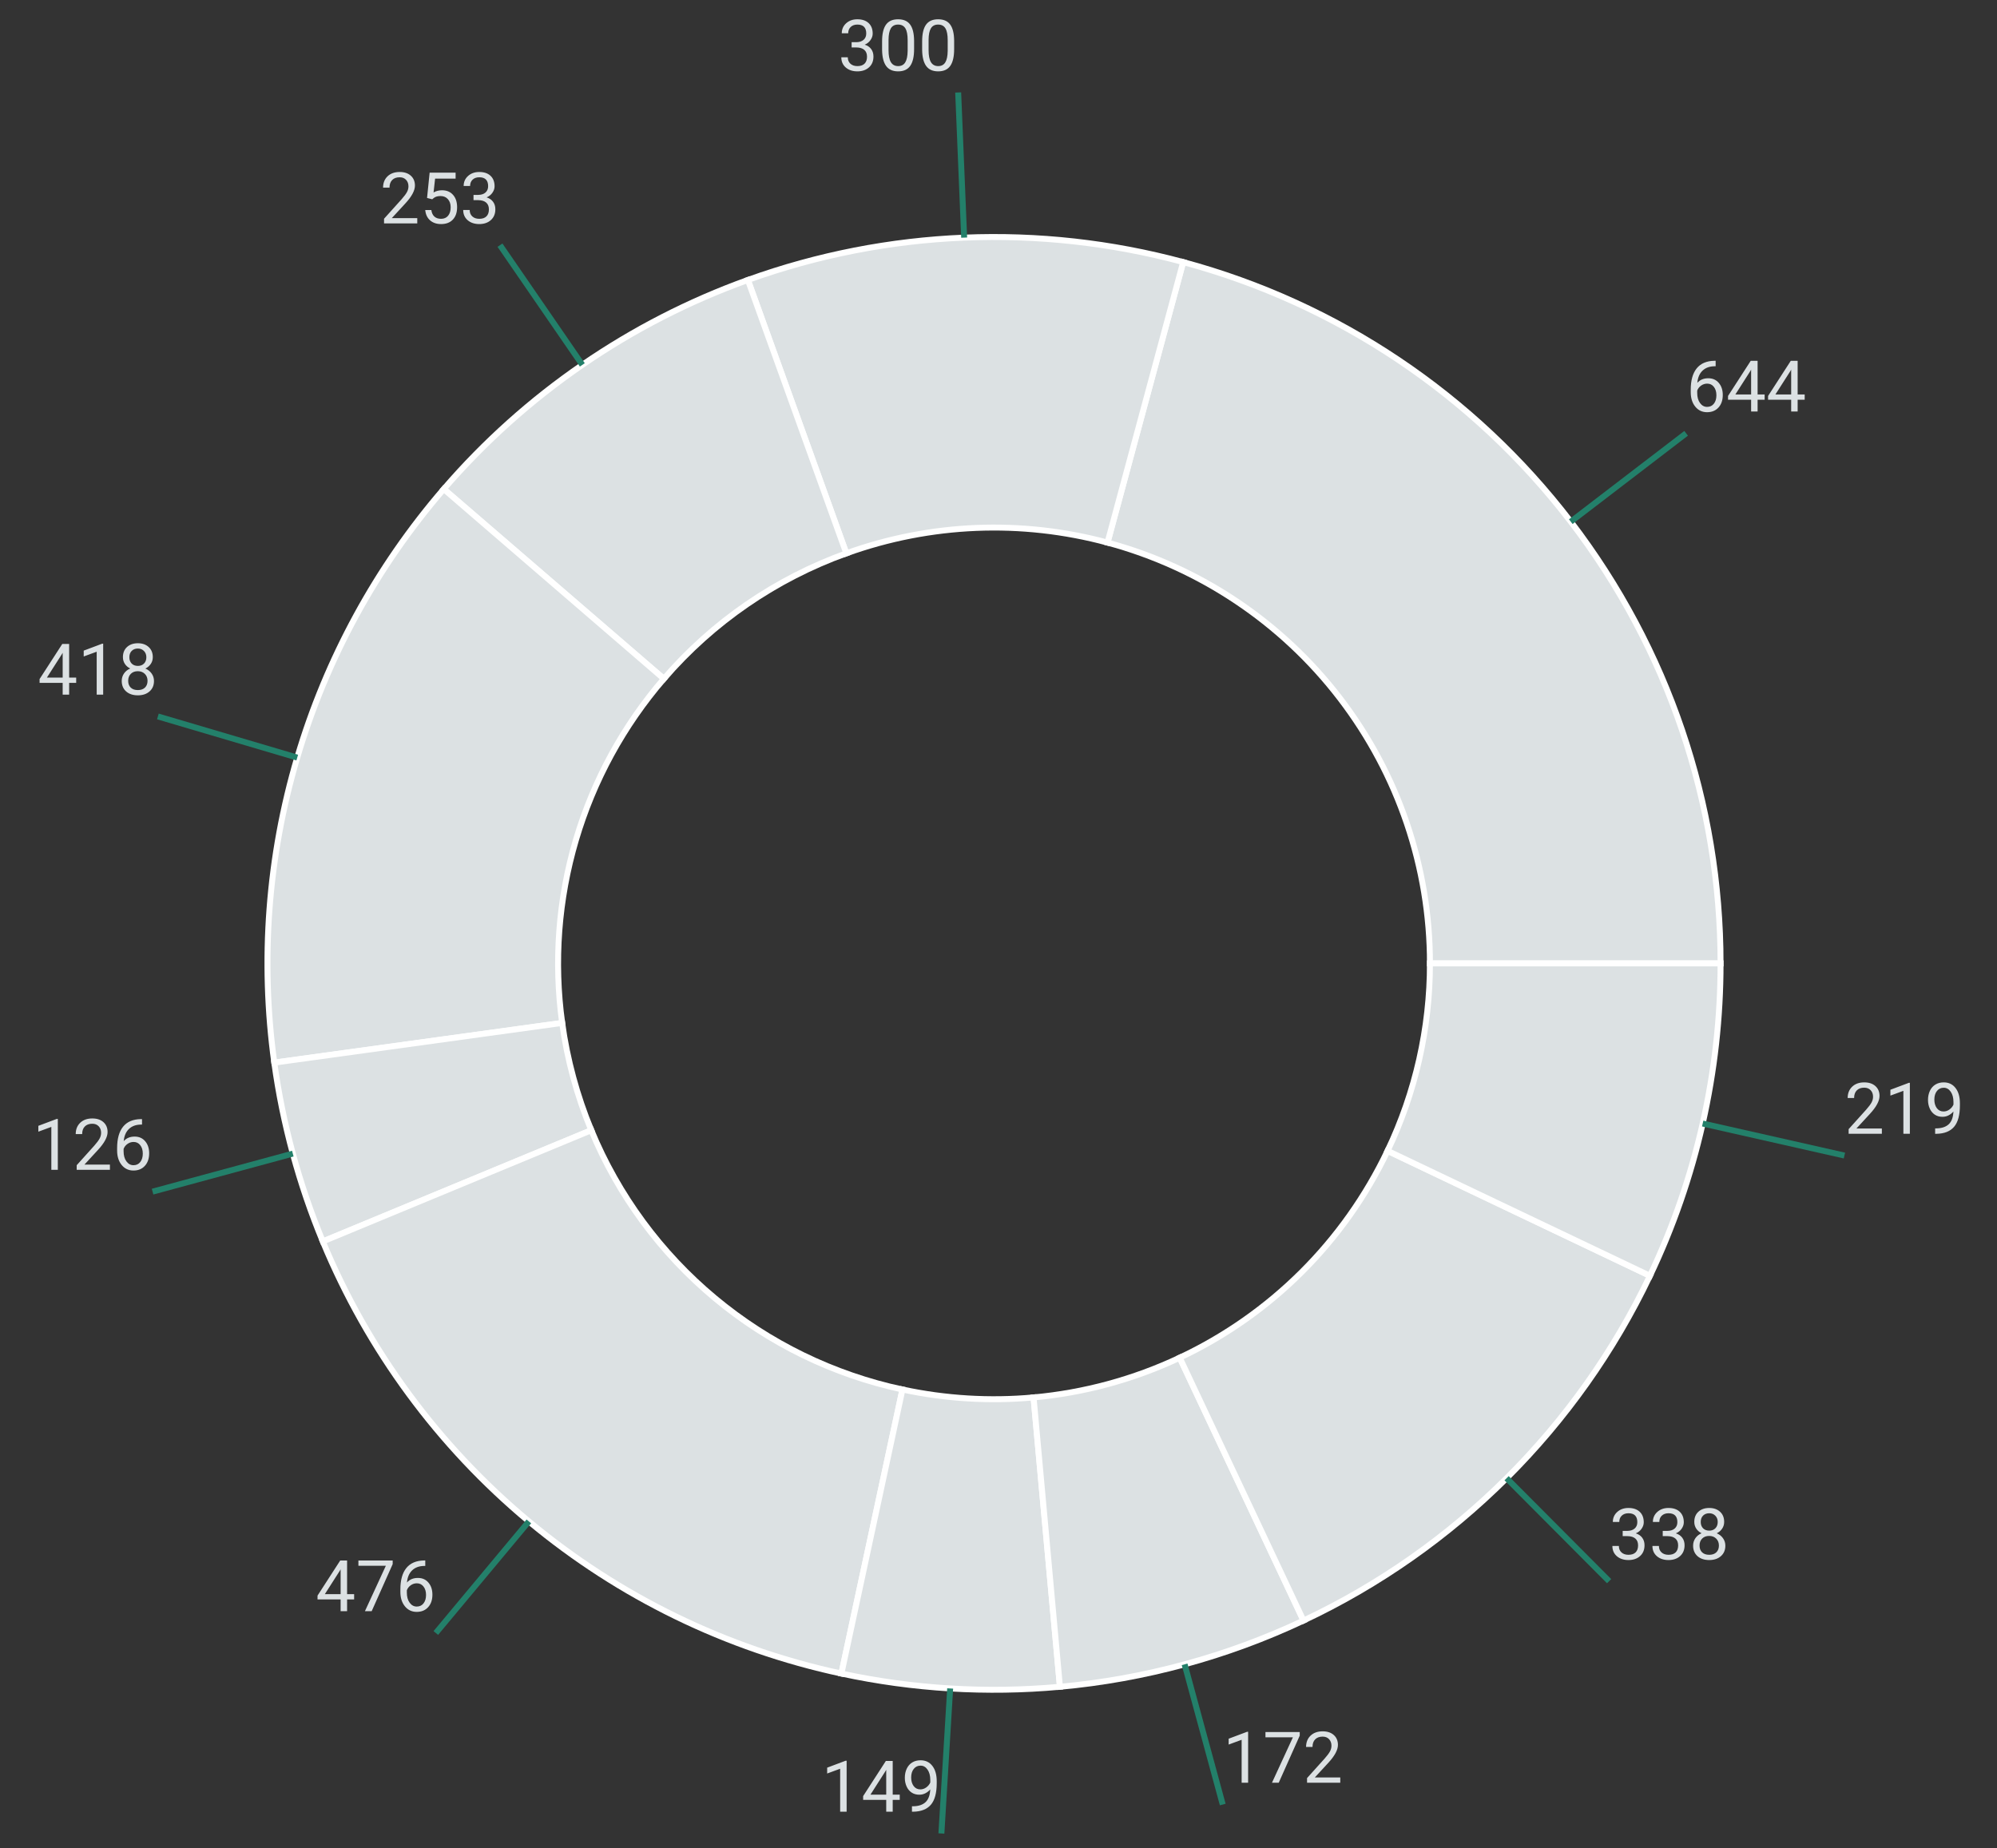 <svg width="336" height="311" viewBox="0 0 336 311" fill="none" xmlns="http://www.w3.org/2000/svg">
<rect x="0" y="0" width="336" height="311" fill="#333333" stroke="none"/>
<path d="M289.489 162.131C289.489 135.255 280.632 109.127 264.288 87.792C247.944 66.456 225.024 51.101 199.074 44.103L186.343 91.314C201.912 95.513 215.664 104.726 225.471 117.527C235.277 130.329 240.592 146.005 240.592 162.131H289.489Z" fill="#DCE1E3" stroke="white"/>
<path d="M199.074 44.103C174.927 37.591 149.363 38.643 125.831 47.116L142.397 93.122C156.516 88.038 171.854 87.407 186.343 91.314L199.074 44.103Z" fill="#DCE1E3" stroke="white"/>
<path d="M125.831 47.115C106.031 54.245 88.407 66.365 74.664 82.303L111.697 114.234C119.942 104.671 130.517 97.399 142.397 93.121L125.831 47.115Z" fill="#DCE1E3" stroke="white"/>
<path d="M74.665 82.303C63.332 95.446 54.928 110.851 50.011 127.494C45.094 144.137 43.777 161.637 46.148 178.828L94.587 172.149C93.165 161.834 93.955 151.334 96.905 141.348C99.855 131.362 104.897 122.119 111.697 114.233L74.665 82.303Z" fill="#DCE1E3" stroke="white"/>
<path d="M46.148 178.83C47.574 189.169 50.318 199.284 54.313 208.926L99.486 190.208C97.089 184.423 95.443 178.354 94.587 172.15L46.148 178.83Z" fill="#DCE1E3" stroke="white"/>
<path d="M54.313 208.925C61.887 227.202 73.783 243.369 88.981 256.035C104.179 268.702 122.224 277.49 141.567 281.646L151.838 233.84C140.233 231.346 129.406 226.073 120.287 218.473C111.168 210.873 104.03 201.173 99.486 190.207L54.313 208.925Z" fill="#DCE1E3" stroke="white"/>
<path d="M141.567 281.646C153.641 284.24 166.038 284.99 178.336 283.87L173.9 235.174C166.521 235.846 159.083 235.396 151.839 233.84L141.567 281.646Z" fill="#DCE1E3" stroke="white"/>
<path d="M178.336 283.871C192.542 282.576 206.411 278.806 219.317 272.73L198.488 228.49C190.745 232.136 182.423 234.398 173.9 235.175L178.336 283.871Z" fill="#DCE1E3" stroke="white"/>
<path d="M219.317 272.729C244.865 260.701 265.461 240.199 277.606 214.706L233.462 193.676C226.175 208.971 213.817 221.273 198.489 228.49L219.317 272.729Z" fill="#DCE1E3" stroke="white"/>
<path d="M277.606 214.707C285.43 198.284 289.49 180.322 289.49 162.131H240.592C240.592 173.046 238.156 183.823 233.462 193.676L277.606 214.707Z" fill="#DCE1E3" stroke="white"/>
<path d="M264.288 87.79L283.697 72.922" stroke="#23806A"/>
<path d="M288.66 60.717V61.637H288.46C287.617 61.652 286.945 61.902 286.445 62.387C285.945 62.871 285.656 63.553 285.578 64.432C286.027 63.916 286.64 63.658 287.417 63.658C288.16 63.658 288.751 63.92 289.193 64.443C289.638 64.967 289.861 65.643 289.861 66.471C289.861 67.35 289.621 68.053 289.14 68.58C288.664 69.107 288.023 69.371 287.218 69.371C286.402 69.371 285.74 69.059 285.232 68.434C284.724 67.805 284.47 66.996 284.47 66.008V65.592C284.47 64.022 284.804 62.822 285.472 61.994C286.144 61.162 287.142 60.736 288.466 60.717H288.66ZM287.236 64.561C286.865 64.561 286.523 64.672 286.21 64.894C285.898 65.117 285.681 65.397 285.56 65.732V66.131C285.56 66.834 285.718 67.4 286.035 67.83C286.351 68.26 286.746 68.475 287.218 68.475C287.707 68.475 288.089 68.295 288.367 67.936C288.648 67.576 288.789 67.106 288.789 66.523C288.789 65.938 288.646 65.465 288.361 65.106C288.08 64.742 287.705 64.561 287.236 64.561ZM295.72 66.389H296.904V67.273H295.72V69.254H294.63V67.273H290.746V66.635L294.566 60.723H295.72V66.389ZM291.976 66.389H294.63V62.205L294.501 62.44L291.976 66.389ZM302.458 66.389H303.642V67.273H302.458V69.254H301.369V67.273H297.484V66.635L301.304 60.723H302.458V66.389ZM298.714 66.389H301.369V62.205L301.24 62.44L298.714 66.389Z" fill="#DCE1E3"/>
<path d="M162.222 39.989L161.217 15.56" stroke="#23806A"/>
<path d="M143.287 7.1H144.102C144.614 7.092 145.016 6.957 145.309 6.695C145.602 6.434 145.748 6.08 145.748 5.635C145.748 4.635 145.25 4.135 144.254 4.135C143.786 4.135 143.411 4.27 143.129 4.539C142.852 4.805 142.713 5.158 142.713 5.6H141.629C141.629 4.924 141.875 4.363 142.368 3.918C142.864 3.469 143.493 3.244 144.254 3.244C145.059 3.244 145.69 3.457 146.147 3.883C146.604 4.309 146.832 4.9 146.832 5.658C146.832 6.029 146.711 6.389 146.469 6.736C146.231 7.084 145.905 7.344 145.491 7.516C145.959 7.664 146.321 7.91 146.575 8.254C146.832 8.598 146.961 9.018 146.961 9.514C146.961 10.279 146.711 10.887 146.211 11.336C145.711 11.785 145.061 12.01 144.26 12.01C143.459 12.01 142.807 11.793 142.303 11.359C141.803 10.926 141.553 10.354 141.553 9.643H142.643C142.643 10.092 142.789 10.451 143.082 10.721C143.375 10.99 143.768 11.125 144.26 11.125C144.784 11.125 145.184 10.988 145.461 10.715C145.739 10.441 145.877 10.049 145.877 9.537C145.877 9.041 145.725 8.66 145.42 8.395C145.116 8.129 144.676 7.992 144.102 7.984H143.287V7.1ZM153.799 8.254C153.799 9.523 153.582 10.467 153.149 11.084C152.715 11.701 152.037 12.01 151.116 12.01C150.205 12.01 149.532 11.709 149.094 11.107C148.657 10.502 148.43 9.6 148.414 8.4V6.953C148.414 5.699 148.631 4.768 149.065 4.158C149.498 3.549 150.178 3.244 151.104 3.244C152.022 3.244 152.698 3.539 153.131 4.129C153.565 4.715 153.787 5.621 153.799 6.848V8.254ZM152.715 6.771C152.715 5.854 152.586 5.186 152.328 4.768C152.071 4.346 151.662 4.135 151.104 4.135C150.549 4.135 150.145 4.344 149.891 4.762C149.637 5.18 149.506 5.822 149.498 6.689V8.424C149.498 9.346 149.631 10.027 149.897 10.469C150.166 10.906 150.573 11.125 151.116 11.125C151.651 11.125 152.047 10.918 152.305 10.504C152.567 10.09 152.703 9.438 152.715 8.547V6.771ZM160.537 8.254C160.537 9.523 160.321 10.467 159.887 11.084C159.453 11.701 158.776 12.01 157.854 12.01C156.944 12.01 156.27 11.709 155.832 11.107C155.395 10.502 155.168 9.6 155.153 8.4V6.953C155.153 5.699 155.369 4.768 155.803 4.158C156.237 3.549 156.916 3.244 157.842 3.244C158.76 3.244 159.436 3.539 159.869 4.129C160.303 4.715 160.526 5.621 160.537 6.848V8.254ZM159.453 6.771C159.453 5.854 159.325 5.186 159.067 4.768C158.809 4.346 158.401 4.135 157.842 4.135C157.287 4.135 156.883 4.344 156.629 4.762C156.375 5.18 156.244 5.822 156.237 6.689V8.424C156.237 9.346 156.369 10.027 156.635 10.469C156.905 10.906 157.311 11.125 157.854 11.125C158.389 11.125 158.786 10.918 159.043 10.504C159.305 10.09 159.442 9.438 159.453 8.547V6.771Z" fill="#DCE1E3"/>
<path d="M97.976 61.404L84.122 41.26" stroke="#23806A"/>
<path d="M70.206 37.592H64.617V36.812L67.57 33.531C68.007 33.035 68.308 32.633 68.472 32.324C68.64 32.012 68.724 31.689 68.724 31.357C68.724 30.912 68.589 30.547 68.32 30.262C68.05 29.977 67.691 29.834 67.242 29.834C66.702 29.834 66.282 29.988 65.982 30.297C65.685 30.602 65.536 31.027 65.536 31.574H64.452C64.452 30.789 64.704 30.154 65.208 29.67C65.716 29.186 66.394 28.943 67.242 28.943C68.034 28.943 68.661 29.152 69.122 29.57C69.583 29.984 69.814 30.537 69.814 31.229C69.814 32.068 69.279 33.068 68.208 34.228L65.923 36.707H70.206V37.592ZM71.853 33.315L72.286 29.061H76.657V30.062H73.206L72.948 32.389C73.367 32.143 73.841 32.02 74.372 32.02C75.15 32.02 75.767 32.277 76.224 32.793C76.681 33.305 76.909 33.998 76.909 34.873C76.909 35.752 76.671 36.445 76.195 36.953C75.722 37.457 75.06 37.709 74.208 37.709C73.454 37.709 72.839 37.5 72.363 37.082C71.886 36.664 71.615 36.086 71.548 35.348H72.573C72.64 35.836 72.814 36.205 73.095 36.455C73.376 36.701 73.747 36.824 74.208 36.824C74.712 36.824 75.107 36.652 75.392 36.309C75.681 35.965 75.826 35.49 75.826 34.885C75.826 34.315 75.669 33.857 75.357 33.514C75.048 33.166 74.636 32.992 74.12 32.992C73.648 32.992 73.277 33.096 73.007 33.303L72.72 33.537L71.853 33.315ZM79.669 32.799H80.484C80.995 32.791 81.398 32.656 81.691 32.395C81.984 32.133 82.13 31.779 82.13 31.334C82.13 30.334 81.632 29.834 80.636 29.834C80.167 29.834 79.792 29.969 79.511 30.238C79.234 30.504 79.095 30.857 79.095 31.299H78.011C78.011 30.623 78.257 30.062 78.749 29.617C79.245 29.168 79.874 28.943 80.636 28.943C81.441 28.943 82.072 29.156 82.529 29.582C82.986 30.008 83.214 30.6 83.214 31.357C83.214 31.729 83.093 32.088 82.851 32.435C82.613 32.783 82.286 33.043 81.872 33.215C82.341 33.363 82.702 33.609 82.956 33.953C83.214 34.297 83.343 34.717 83.343 35.213C83.343 35.978 83.093 36.586 82.593 37.035C82.093 37.484 81.443 37.709 80.642 37.709C79.841 37.709 79.189 37.492 78.685 37.059C78.185 36.625 77.935 36.053 77.935 35.342H79.025C79.025 35.791 79.171 36.15 79.464 36.42C79.757 36.69 80.15 36.824 80.642 36.824C81.165 36.824 81.566 36.688 81.843 36.414C82.12 36.141 82.259 35.748 82.259 35.236C82.259 34.74 82.107 34.359 81.802 34.094C81.497 33.828 81.058 33.691 80.484 33.684H79.669V32.799Z" fill="#DCE1E3"/>
<path d="M50.011 127.497L26.564 120.57" stroke="#23806A"/>
<path d="M11.634 114.035H12.818V114.92H11.634V116.9H10.544V114.92H6.66V114.281L10.48 108.369H11.634V114.035ZM7.89 114.035H10.544V109.852L10.416 110.086L7.89 114.035ZM17.359 116.9H16.269V109.676L14.084 110.479V109.494L17.189 108.328H17.359V116.9ZM25.709 110.596C25.709 111.021 25.595 111.4 25.369 111.732C25.146 112.064 24.843 112.324 24.46 112.512C24.906 112.703 25.257 112.982 25.515 113.35C25.777 113.717 25.908 114.133 25.908 114.598C25.908 115.336 25.658 115.924 25.158 116.361C24.662 116.799 24.007 117.018 23.195 117.018C22.375 117.018 21.716 116.799 21.22 116.361C20.728 115.92 20.482 115.332 20.482 114.598C20.482 114.137 20.607 113.721 20.857 113.35C21.111 112.979 21.46 112.697 21.906 112.506C21.527 112.318 21.228 112.059 21.009 111.727C20.791 111.395 20.681 111.018 20.681 110.596C20.681 109.877 20.912 109.307 21.373 108.885C21.834 108.463 22.441 108.252 23.195 108.252C23.945 108.252 24.55 108.463 25.011 108.885C25.476 109.307 25.709 109.877 25.709 110.596ZM24.824 114.574C24.824 114.098 24.671 113.709 24.367 113.408C24.066 113.107 23.671 112.957 23.183 112.957C22.695 112.957 22.302 113.105 22.005 113.402C21.712 113.699 21.566 114.09 21.566 114.574C21.566 115.059 21.709 115.439 21.994 115.717C22.283 115.994 22.683 116.133 23.195 116.133C23.703 116.133 24.101 115.994 24.39 115.717C24.679 115.436 24.824 115.055 24.824 114.574ZM23.195 109.143C22.769 109.143 22.423 109.275 22.158 109.541C21.896 109.803 21.765 110.16 21.765 110.613C21.765 111.047 21.894 111.398 22.152 111.668C22.414 111.934 22.761 112.066 23.195 112.066C23.628 112.066 23.974 111.934 24.232 111.668C24.494 111.398 24.625 111.047 24.625 110.613C24.625 110.18 24.49 109.826 24.22 109.553C23.951 109.279 23.609 109.143 23.195 109.143Z" fill="#DCE1E3"/>
<path d="M49.267 194.141L25.671 200.542" stroke="#23806A"/>
<path d="M9.728 196.873H8.638V189.648L6.452 190.451V189.467L9.558 188.301H9.728V196.873ZM18.494 196.873H12.904V196.094L15.857 192.812C16.294 192.316 16.595 191.914 16.759 191.605C16.927 191.293 17.011 190.971 17.011 190.639C17.011 190.193 16.876 189.828 16.607 189.543C16.337 189.258 15.978 189.115 15.529 189.115C14.99 189.115 14.57 189.27 14.269 189.578C13.972 189.883 13.823 190.309 13.823 190.855H12.74C12.74 190.07 12.992 189.436 13.495 188.951C14.003 188.467 14.681 188.225 15.529 188.225C16.322 188.225 16.948 188.434 17.41 188.852C17.87 189.266 18.101 189.818 18.101 190.51C18.101 191.35 17.566 192.35 16.495 193.51L14.21 195.988H18.494V196.873ZM23.896 188.336V189.256H23.697C22.853 189.271 22.181 189.521 21.681 190.006C21.181 190.49 20.892 191.172 20.814 192.051C21.263 191.535 21.876 191.277 22.654 191.277C23.396 191.277 23.988 191.539 24.429 192.062C24.874 192.586 25.097 193.262 25.097 194.09C25.097 194.969 24.857 195.672 24.376 196.199C23.9 196.727 23.259 196.99 22.454 196.99C21.638 196.99 20.976 196.678 20.468 196.053C19.96 195.424 19.706 194.615 19.706 193.627V193.211C19.706 191.641 20.04 190.441 20.708 189.613C21.38 188.781 22.378 188.355 23.702 188.336H23.896ZM22.472 192.18C22.101 192.18 21.759 192.291 21.447 192.514C21.134 192.736 20.917 193.016 20.796 193.352V193.75C20.796 194.453 20.954 195.02 21.271 195.449C21.587 195.879 21.982 196.094 22.454 196.094C22.943 196.094 23.326 195.914 23.603 195.555C23.884 195.195 24.025 194.725 24.025 194.143C24.025 193.557 23.882 193.084 23.597 192.725C23.316 192.361 22.941 192.18 22.472 192.18Z" fill="#DCE1E3"/>
<path d="M88.981 256.037L73.328 274.818" stroke="#23806A"/>
<path d="M58.399 268.283H59.582V269.168H58.399V271.148H57.309V269.168H53.424V268.529L57.244 262.617H58.399V268.283ZM54.654 268.283H57.309V264.1L57.18 264.334L54.654 268.283ZM66.069 263.227L62.535 271.148H61.399L64.92 263.508H60.303V262.617H66.069V263.227ZM71.553 262.611V263.531H71.354C70.51 263.547 69.838 263.797 69.338 264.281C68.838 264.766 68.549 265.447 68.471 266.326C68.92 265.811 69.533 265.553 70.311 265.553C71.053 265.553 71.645 265.814 72.086 266.338C72.531 266.861 72.754 267.537 72.754 268.365C72.754 269.244 72.514 269.947 72.033 270.475C71.557 271.002 70.916 271.266 70.112 271.266C69.295 271.266 68.633 270.953 68.125 270.328C67.617 269.699 67.364 268.891 67.364 267.902V267.486C67.364 265.916 67.698 264.717 68.365 263.889C69.037 263.057 70.035 262.631 71.36 262.611H71.553ZM70.129 266.455C69.758 266.455 69.416 266.566 69.104 266.789C68.791 267.012 68.575 267.291 68.453 267.627V268.025C68.453 268.729 68.612 269.295 68.928 269.725C69.244 270.154 69.639 270.369 70.112 270.369C70.6 270.369 70.983 270.189 71.26 269.83C71.541 269.471 71.682 269 71.682 268.418C71.682 267.832 71.539 267.359 71.254 267C70.973 266.637 70.598 266.455 70.129 266.455Z" fill="#DCE1E3"/>
<path d="M159.867 284.152L158.392 308.557" stroke="#23806A"/>
<path d="M142.448 304.887H141.358V297.662L139.173 298.465V297.48L142.278 296.314H142.448V304.887ZM150.2 302.021H151.384V302.906H150.2V304.887H149.11V302.906H145.226V302.268L149.046 296.355H150.2V302.021ZM146.456 302.021H149.11V297.838L148.981 298.072L146.456 302.021ZM156.517 301.137C156.29 301.406 156.019 301.623 155.702 301.787C155.39 301.951 155.046 302.033 154.671 302.033C154.179 302.033 153.749 301.912 153.382 301.67C153.019 301.428 152.737 301.088 152.538 300.65C152.339 300.209 152.239 299.723 152.239 299.191C152.239 298.621 152.347 298.107 152.562 297.65C152.78 297.193 153.089 296.844 153.487 296.602C153.886 296.359 154.351 296.238 154.882 296.238C155.726 296.238 156.39 296.555 156.874 297.188C157.362 297.816 157.606 298.676 157.606 299.766V300.082C157.606 301.742 157.278 302.955 156.622 303.721C155.966 304.482 154.976 304.873 153.651 304.893H153.44V303.979H153.669C154.564 303.963 155.251 303.73 155.731 303.281C156.212 302.828 156.474 302.113 156.517 301.137ZM154.847 301.137C155.21 301.137 155.544 301.025 155.849 300.803C156.157 300.58 156.382 300.305 156.523 299.977V299.543C156.523 298.832 156.368 298.254 156.06 297.809C155.751 297.363 155.36 297.141 154.888 297.141C154.411 297.141 154.028 297.324 153.739 297.691C153.45 298.055 153.306 298.535 153.306 299.133C153.306 299.715 153.444 300.195 153.722 300.574C154.003 300.949 154.378 301.137 154.847 301.137Z" fill="#DCE1E3"/>
<path d="M199.314 280.092L205.728 303.684" stroke="#23806A"/>
<path d="M209.999 300.016H208.909V292.791L206.724 293.594V292.609L209.829 291.443H209.999V300.016ZM218.683 292.094L215.15 300.016H214.013L217.534 292.375H212.917V291.484H218.683V292.094ZM225.503 300.016H219.913V299.236L222.866 295.955C223.304 295.459 223.605 295.057 223.769 294.748C223.937 294.436 224.021 294.113 224.021 293.781C224.021 293.336 223.886 292.971 223.616 292.686C223.347 292.4 222.987 292.258 222.538 292.258C221.999 292.258 221.579 292.412 221.278 292.721C220.982 293.025 220.833 293.451 220.833 293.998H219.749C219.749 293.213 220.001 292.578 220.505 292.094C221.013 291.609 221.691 291.367 222.538 291.367C223.331 291.367 223.958 291.576 224.419 291.994C224.88 292.408 225.11 292.961 225.11 293.652C225.11 294.492 224.575 295.492 223.505 296.652L221.22 299.131H225.503V300.016Z" fill="#DCE1E3"/>
<path d="M253.488 248.768L270.736 266.095" stroke="#23806A"/>
<path d="M273.021 257.633H273.836C274.347 257.625 274.75 257.49 275.043 257.229C275.336 256.967 275.482 256.613 275.482 256.168C275.482 255.168 274.984 254.668 273.988 254.668C273.519 254.668 273.144 254.803 272.863 255.072C272.586 255.338 272.447 255.691 272.447 256.133H271.363C271.363 255.457 271.609 254.896 272.101 254.451C272.597 254.002 273.226 253.777 273.988 253.777C274.793 253.777 275.423 253.99 275.88 254.416C276.337 254.842 276.566 255.434 276.566 256.191C276.566 256.562 276.445 256.922 276.203 257.27C275.964 257.617 275.638 257.877 275.224 258.049C275.693 258.197 276.054 258.443 276.308 258.787C276.566 259.131 276.695 259.551 276.695 260.047C276.695 260.812 276.445 261.42 275.945 261.869C275.445 262.318 274.794 262.543 273.994 262.543C273.193 262.543 272.541 262.326 272.037 261.893C271.537 261.459 271.287 260.887 271.287 260.176H272.377C272.377 260.625 272.523 260.984 272.816 261.254C273.109 261.523 273.502 261.658 273.994 261.658C274.517 261.658 274.918 261.521 275.195 261.248C275.472 260.975 275.611 260.582 275.611 260.07C275.611 259.574 275.459 259.193 275.154 258.928C274.849 258.662 274.41 258.525 273.836 258.518H273.021V257.633ZM279.759 257.633H280.574C281.086 257.625 281.488 257.49 281.781 257.229C282.074 256.967 282.22 256.613 282.22 256.168C282.22 255.168 281.722 254.668 280.726 254.668C280.257 254.668 279.882 254.803 279.601 255.072C279.324 255.338 279.185 255.691 279.185 256.133H278.101C278.101 255.457 278.347 254.896 278.839 254.451C279.336 254.002 279.964 253.777 280.726 253.777C281.531 253.777 282.162 253.99 282.619 254.416C283.076 254.842 283.304 255.434 283.304 256.191C283.304 256.562 283.183 256.922 282.941 257.27C282.703 257.617 282.377 257.877 281.962 258.049C282.431 258.197 282.793 258.443 283.046 258.787C283.304 259.131 283.433 259.551 283.433 260.047C283.433 260.812 283.183 261.42 282.683 261.869C282.183 262.318 281.533 262.543 280.732 262.543C279.931 262.543 279.279 262.326 278.775 261.893C278.275 261.459 278.025 260.887 278.025 260.176H279.115C279.115 260.625 279.261 260.984 279.554 261.254C279.847 261.523 280.24 261.658 280.732 261.658C281.255 261.658 281.656 261.521 281.933 261.248C282.211 260.975 282.349 260.582 282.349 260.07C282.349 259.574 282.197 259.193 281.892 258.928C281.587 258.662 281.148 258.525 280.574 258.518H279.759V257.633ZM290.095 256.121C290.095 256.547 289.982 256.926 289.755 257.258C289.533 257.59 289.23 257.85 288.847 258.037C289.293 258.229 289.644 258.508 289.902 258.875C290.164 259.242 290.294 259.658 290.294 260.123C290.294 260.861 290.044 261.449 289.544 261.887C289.048 262.324 288.394 262.543 287.582 262.543C286.761 262.543 286.103 262.324 285.607 261.887C285.115 261.445 284.869 260.857 284.869 260.123C284.869 259.662 284.994 259.246 285.244 258.875C285.498 258.504 285.847 258.223 286.293 258.031C285.914 257.844 285.615 257.584 285.396 257.252C285.177 256.92 285.068 256.543 285.068 256.121C285.068 255.402 285.298 254.832 285.759 254.41C286.22 253.988 286.828 253.777 287.582 253.777C288.332 253.777 288.937 253.988 289.398 254.41C289.863 254.832 290.095 255.402 290.095 256.121ZM289.211 260.1C289.211 259.623 289.058 259.234 288.753 258.934C288.453 258.633 288.058 258.482 287.57 258.482C287.082 258.482 286.689 258.631 286.392 258.928C286.099 259.225 285.953 259.615 285.953 260.1C285.953 260.584 286.095 260.965 286.38 261.242C286.669 261.52 287.07 261.658 287.582 261.658C288.089 261.658 288.488 261.52 288.777 261.242C289.066 260.961 289.211 260.58 289.211 260.1ZM287.582 254.668C287.156 254.668 286.81 254.801 286.544 255.066C286.283 255.328 286.152 255.686 286.152 256.139C286.152 256.572 286.281 256.924 286.539 257.193C286.8 257.459 287.148 257.592 287.582 257.592C288.015 257.592 288.361 257.459 288.619 257.193C288.88 256.924 289.011 256.572 289.011 256.139C289.011 255.705 288.877 255.352 288.607 255.078C288.337 254.805 287.996 254.668 287.582 254.668Z" fill="#DCE1E3"/>
<path d="M286.482 189.08L310.329 194.47" stroke="#23806A"/>
<path d="M316.628 190.803H311.038V190.023L313.991 186.742C314.429 186.246 314.729 185.844 314.893 185.535C315.061 185.223 315.145 184.9 315.145 184.568C315.145 184.123 315.011 183.758 314.741 183.473C314.472 183.188 314.112 183.045 313.663 183.045C313.124 183.045 312.704 183.199 312.403 183.508C312.106 183.812 311.958 184.238 311.958 184.785H310.874C310.874 184 311.126 183.365 311.63 182.881C312.138 182.396 312.815 182.154 313.663 182.154C314.456 182.154 315.083 182.363 315.544 182.781C316.005 183.195 316.235 183.748 316.235 184.439C316.235 185.279 315.7 186.279 314.63 187.439L312.345 189.918H316.628V190.803ZM321.339 190.803H320.249V183.578L318.063 184.381V183.396L321.169 182.23H321.339V190.803ZM328.669 187.053C328.442 187.322 328.171 187.539 327.854 187.703C327.542 187.867 327.198 187.949 326.823 187.949C326.331 187.949 325.901 187.828 325.534 187.586C325.171 187.344 324.89 187.004 324.69 186.566C324.491 186.125 324.391 185.639 324.391 185.107C324.391 184.537 324.499 184.023 324.714 183.566C324.932 183.109 325.241 182.76 325.64 182.518C326.038 182.275 326.503 182.154 327.034 182.154C327.878 182.154 328.542 182.471 329.026 183.104C329.515 183.732 329.759 184.592 329.759 185.682V185.998C329.759 187.658 329.431 188.871 328.774 189.637C328.118 190.398 327.128 190.789 325.804 190.809H325.593V189.895H325.821C326.716 189.879 327.403 189.646 327.884 189.197C328.364 188.744 328.626 188.029 328.669 187.053ZM326.999 187.053C327.362 187.053 327.696 186.941 328.001 186.719C328.309 186.496 328.534 186.221 328.675 185.893V185.459C328.675 184.748 328.52 184.17 328.212 183.725C327.903 183.279 327.513 183.057 327.04 183.057C326.563 183.057 326.181 183.24 325.891 183.607C325.602 183.971 325.458 184.451 325.458 185.049C325.458 185.631 325.597 186.111 325.874 186.49C326.155 186.865 326.53 187.053 326.999 187.053Z" fill="#DCE1E3"/>
</svg>
